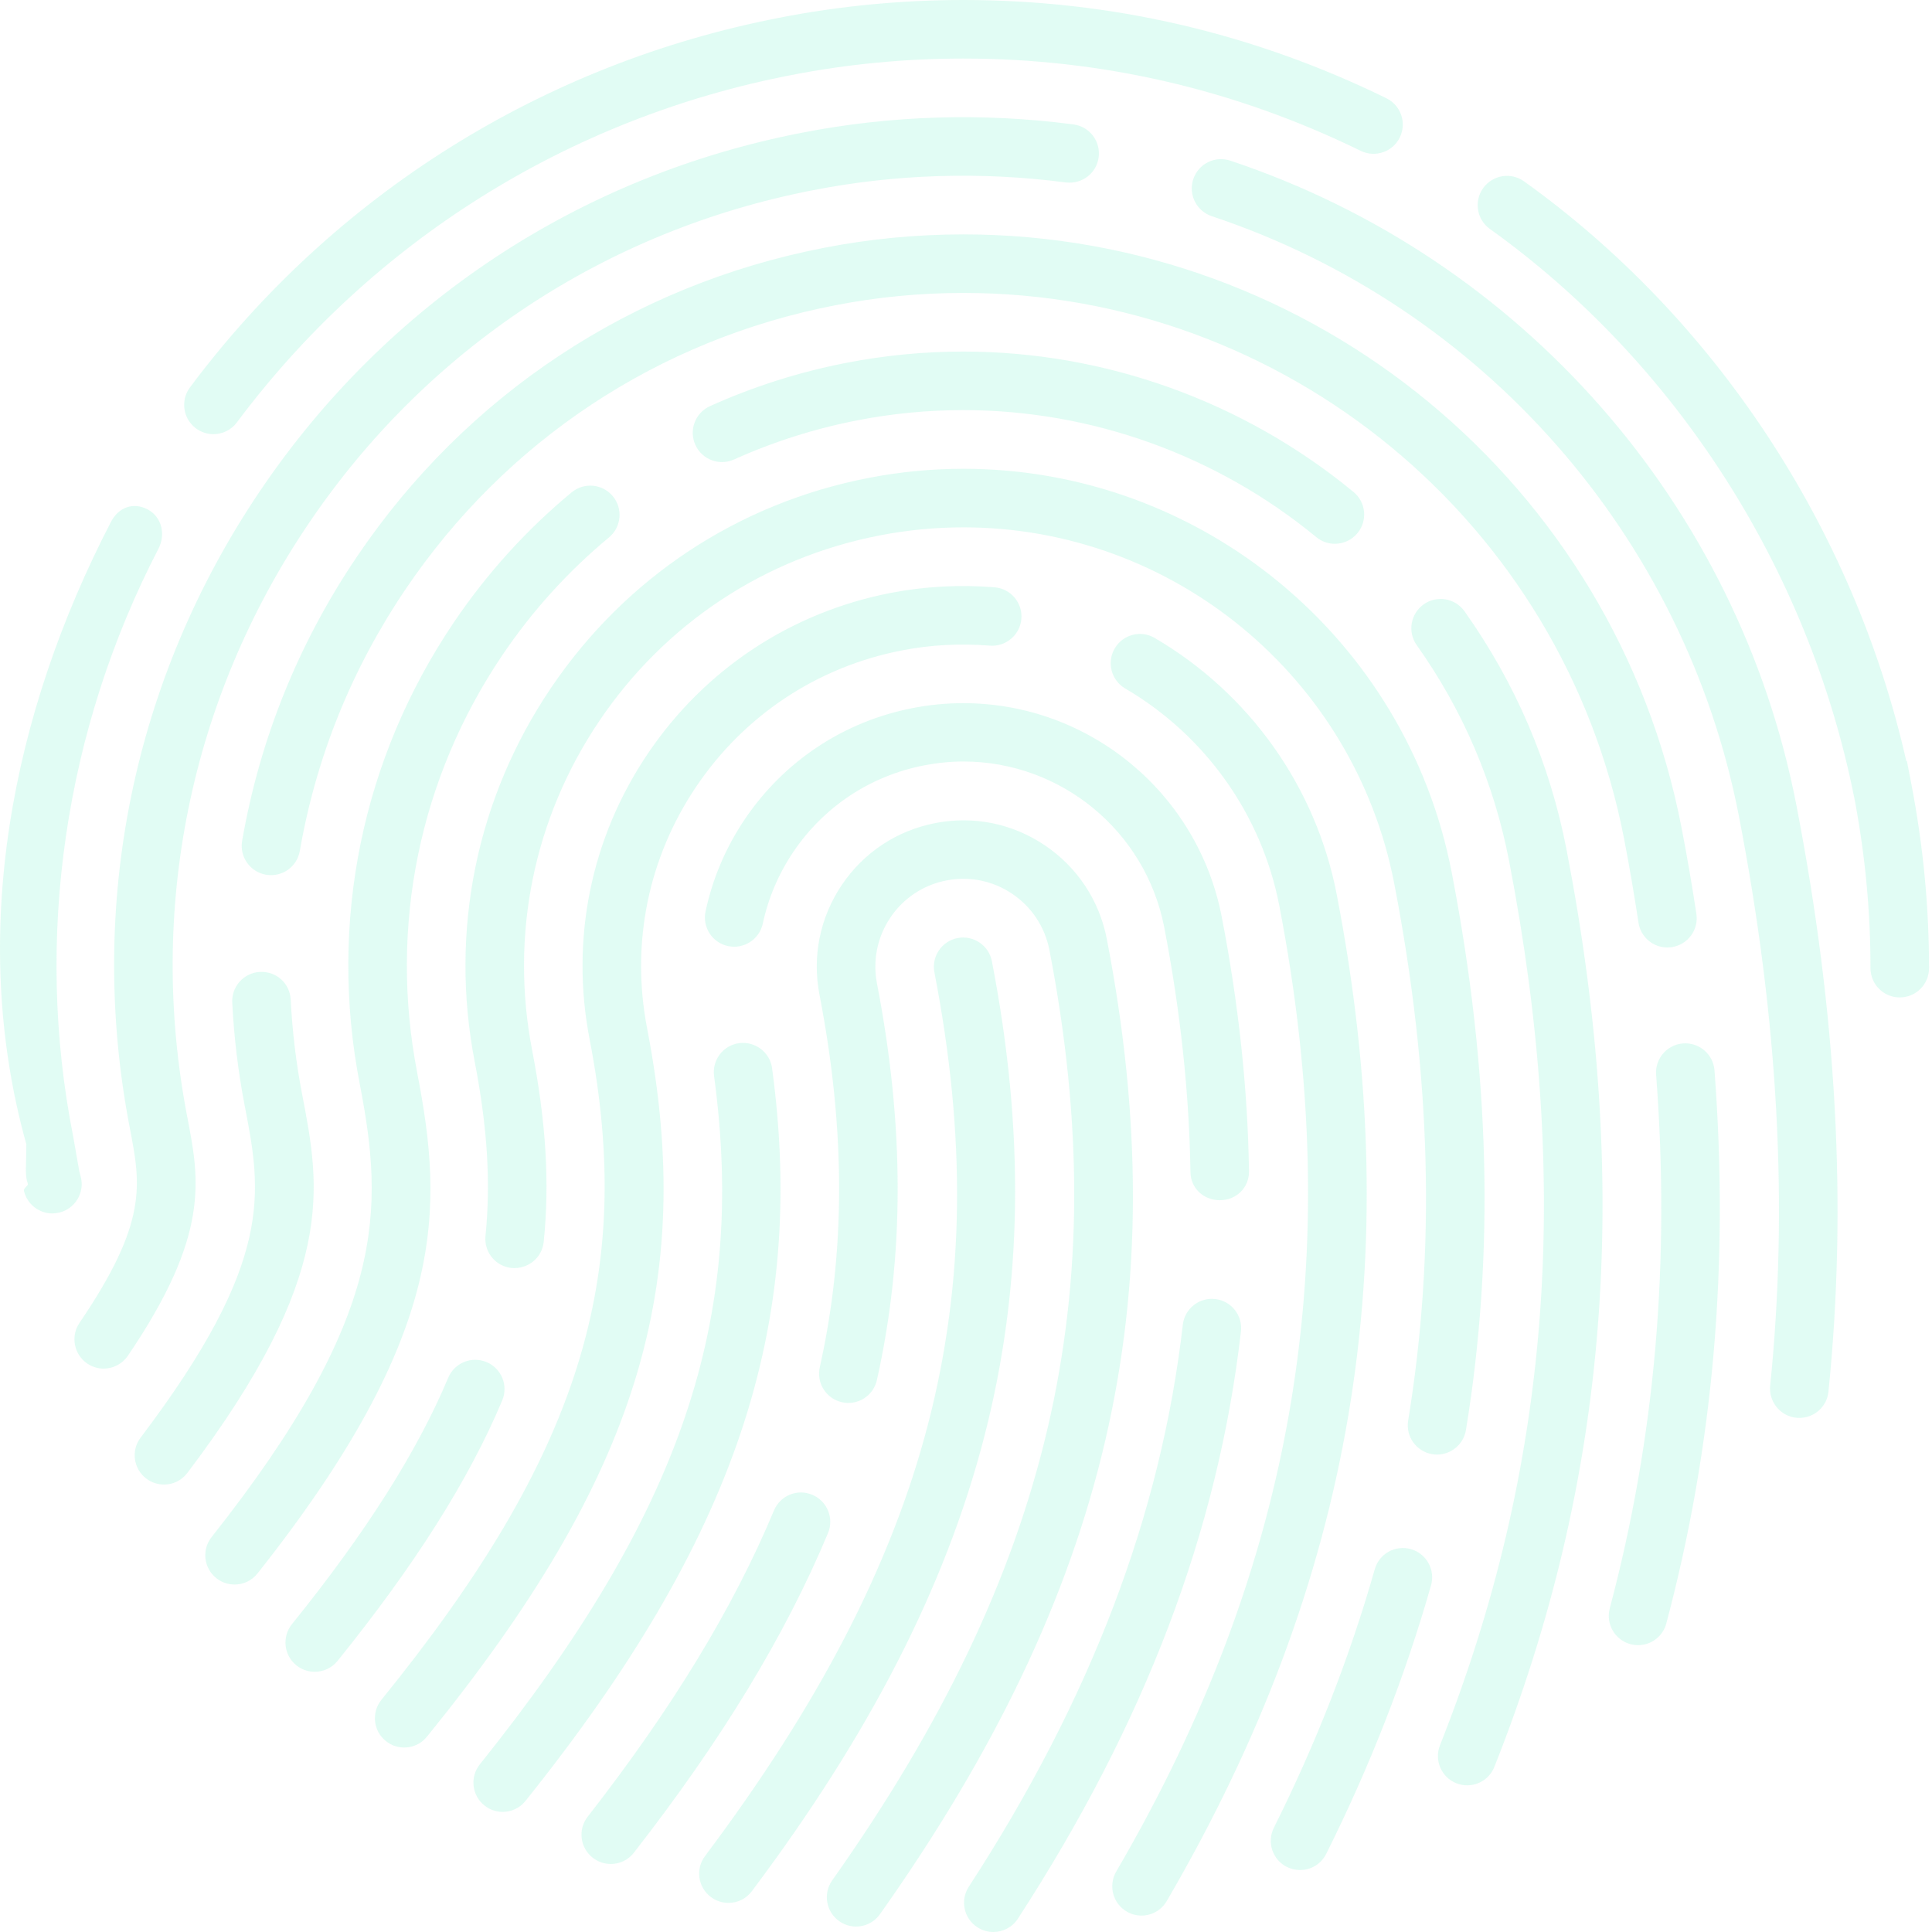 <?xml version="1.0" encoding="UTF-8" standalone="no"?>
<svg width="603px" height="603px" viewBox="0 0 603 603" version="1.1" xmlns="http://www.w3.org/2000/svg" xmlns:xlink="http://www.w3.org/1999/xlink" xmlns:sketch="http://www.bohemiancoding.com/sketch/ns">
    <!-- Generator: Sketch 3.4.4 (17249) - http://www.bohemiancoding.com/sketch -->
    <title>icon copy 5</title>
    <desc>Created with Sketch.</desc>
    <defs></defs>
    <g id="Page-1" stroke="none" stroke-width="1" fill="none" fill-rule="evenodd" sketch:type="MSPage">
        <g id="Desktop-HD-Copy" sketch:type="MSArtboardGroup" transform="translate(-429, -887)" fill="#57EEBF" opacity="0.177">
            <g id="Section-2" sketch:type="MSLayerGroup" transform="translate(-34, 776)">
                <g id="icon-copy-3" sketch:type="MSShapeGroup">
                    <path d="M1065.074,413.176 C1065.074,393.999 1063.293,375.288 1059.611,355.973 L1058.176,348.545 L1057.985,348.545 C1041.53,275.93 998.361,210.312 938.664,167.6 C934.552,164.649 928.86,165.608 925.909,169.71 C922.977,173.812 923.908,179.523 928.011,182.456 C985.972,223.935 1027.369,288.456 1041.63,359.473 L1042.005,361.327 C1045.239,378.823 1046.802,395.799 1046.802,413.176 C1046.802,418.219 1050.886,422.312 1055.938,422.312 C1060.99,422.312 1065.074,418.219 1065.074,413.176 M536.938,242.838 C579.084,186.366 640.48,147.874 709.843,134.453 C727.413,131.009 745.53,129.273 763.675,129.273 C806.926,129.273 848.634,138.966 887.674,158.071 C892.224,160.291 897.696,158.427 899.898,153.886 C902.109,149.354 900.236,143.882 895.704,141.662 C854.152,121.315 809.74,111 763.675,111 C744.351,111 725.055,112.855 706.353,116.518 C632.532,130.808 567.17,171.784 522.292,231.911 C519.268,235.958 520.109,241.677 524.147,244.692 C525.791,245.917 527.701,246.511 529.601,246.511 C532.397,246.511 535.147,245.241 536.938,242.838 M481.489,489.465 C486.395,488.286 489.42,483.353 488.25,478.446 C488.067,477.688 487.885,477.048 487.711,476.455 L487.729,476.455 L485.811,465.555 C473.604,403.802 483.207,338.715 512.452,282.27 C514.773,277.793 513.494,272.275 509.017,269.954 C504.531,267.634 499.963,269.388 497.642,273.865 C466.652,333.662 452.938,402.605 471.211,468.104 L471.211,468.15 C471.211,475.066 470.699,477.606 471.686,480.475 C471.896,481.096 470.251,481.763 470.48,482.722 C471.485,486.897 475.231,489.73 479.36,489.73 C480.064,489.711 480.777,489.62 481.489,489.465 M697.656,701.273 C770.692,603.934 793.085,517.13 772.583,411.011 C771.624,406.059 766.809,402.815 761.875,403.775 C756.923,404.734 753.689,409.522 754.639,414.483 C774.355,516.353 753.597,596.26 683.046,690.3 C680.013,694.339 680.835,700.067 684.874,703.082 C686.518,704.315 688.446,704.909 690.346,704.909 C693.124,704.937 695.865,703.676 697.656,701.273 M737.645,708.454 C809.019,607.561 830.197,516.527 808.452,404.085 C806.132,392.08 799.27,381.701 789.147,374.858 C779.051,368.033 766.891,365.557 754.931,367.887 C742.954,370.208 732.593,377.051 725.759,387.174 C718.934,397.288 716.449,409.467 718.77,421.445 C726.91,463.554 726.938,501.598 718.861,537.75 C717.765,542.675 720.862,547.554 725.786,548.65 C730.738,549.756 735.599,546.649 736.695,541.725 C745.329,503.087 745.338,462.586 736.713,417.954 C735.325,410.755 736.814,403.446 740.907,397.37 C745,391.295 751.213,387.192 758.412,385.794 C765.603,384.406 772.875,385.886 778.923,389.97 C785.008,394.072 789.12,400.303 790.536,407.521 C811.239,514.599 790.965,601.449 722.744,697.874 C719.829,701.995 720.807,707.687 724.928,710.62 C726.536,711.752 728.372,712.301 730.199,712.301 C733.041,712.301 735.864,710.967 737.645,708.454 M660.827,689.268 C688.245,654.093 708.071,621.467 721.428,589.499 C723.374,584.839 721.173,579.485 716.513,577.539 C711.835,575.575 706.5,577.777 704.563,582.446 C691.845,612.888 672.823,644.153 646.419,678.021 C643.312,682.004 644.025,687.733 648.009,690.83 C649.68,692.137 651.654,692.767 653.618,692.767 C656.341,692.785 659.027,691.579 660.827,689.268 M627.022,673.078 C692.548,591.28 714.85,525.023 703.978,444.404 C703.302,439.388 698.67,435.944 693.699,436.574 C688.702,437.25 685.194,441.846 685.87,446.853 C696.139,522.949 675.637,583.186 612.77,661.667 C609.608,665.614 610.248,671.37 614.186,674.504 C615.867,675.856 617.886,676.514 619.896,676.514 C622.564,676.504 625.222,675.353 627.022,673.078 M843.828,485.591 C848.881,485.591 852.901,481.626 852.828,476.601 C852.435,450.882 849.593,424.313 844.312,397.123 C836.839,358.495 802.934,330.465 763.657,330.465 C758.403,330.465 753.122,330.976 747.969,331.972 C726.399,336.157 707.751,348.491 695.454,366.699 C689.552,375.452 685.431,385.118 683.211,395.433 C682.151,400.367 685.285,405.227 690.219,406.287 C695.17,407.32 700.013,404.204 701.073,399.28 C702.799,391.249 706.015,383.711 710.602,376.905 C720.158,362.743 734.667,353.132 751.45,349.879 C755.461,349.103 759.573,348.673 763.657,348.673 C794.19,348.673 820.567,370.418 826.378,400.458 C831.43,426.607 834.18,452.225 834.555,476.875 C834.628,481.872 838.694,485.6 843.691,485.6 C843.728,485.591 843.783,485.591 843.828,485.591 M780.696,709.843 C820.384,648.73 843.161,588.777 850.315,526.558 C850.881,521.543 847.3,517.011 842.284,516.444 C837.25,515.878 832.737,519.469 832.17,524.475 C825.336,583.816 803.482,641.192 765.365,699.884 C762.615,704.124 763.821,709.779 768.051,712.529 C769.595,713.525 771.322,714 773.021,714 C776.009,714 778.96,712.538 780.696,709.843 M827.154,704.343 C885.472,604.4 902.337,504.567 880.209,390.162 C873.713,356.622 853.001,327.44 823.408,310.118 C819.06,307.56 813.459,309.022 810.919,313.38 C808.37,317.738 809.832,323.329 814.181,325.878 C839.242,340.551 856.765,365.247 862.275,393.633 C883.498,503.434 867.345,599.238 811.385,695.133 C808.854,699.501 810.325,705.092 814.665,707.623 C816.108,708.482 817.698,708.875 819.27,708.875 C822.394,708.875 825.455,707.276 827.154,704.343 M596.242,653.06 C661.868,572.167 680.488,512.214 664.956,431.869 C659.849,405.483 665.313,378.695 680.351,356.439 C695.39,334.174 718.176,319.108 744.534,313.992 C753.543,312.228 762.889,311.79 771.943,312.512 C776.923,312.914 781.381,309.168 781.783,304.143 C782.194,299.118 778.448,294.705 773.414,294.303 C762.716,293.435 751.679,293.983 741.044,296.048 C709.898,302.078 682.964,319.894 665.203,346.197 C647.442,372.492 640.983,404.149 647.013,435.323 C661.366,509.574 643.76,565.461 582.053,641.521 C578.874,645.45 579.468,651.206 583.387,654.367 C585.077,655.737 587.115,656.423 589.134,656.423 C591.802,656.441 594.433,655.29 596.242,653.06 M876.92,689.624 C890.588,662.27 901.597,634.066 909.647,605.789 C911.017,600.938 908.212,595.885 903.361,594.505 C898.5,593.108 893.448,595.94 892.077,600.791 C884.348,627.981 873.768,655.107 860.593,681.447 C858.337,685.961 860.155,691.451 864.668,693.708 C865.993,694.348 867.382,694.658 868.752,694.658 C872.096,694.677 875.312,692.84 876.92,689.624 M920.537,557.33 C929.546,502.283 928.093,445.318 916.079,383.218 C901.963,310.264 837.871,257.31 763.693,257.31 C753.762,257.31 743.812,258.269 734.128,260.16 C693.389,268.036 658.168,291.334 634.944,325.75 C611.71,360.149 603.268,401.546 611.152,442.321 C615.136,462.914 616.205,480.2 614.524,496.737 C614.012,501.762 617.667,506.239 622.683,506.76 C627.781,507.171 632.184,503.617 632.696,498.592 C634.578,480.228 633.427,461.243 629.096,438.84 C622.125,402.861 629.58,366.334 650.082,335.974 C670.575,305.614 701.648,285.057 737.609,278.104 C746.151,276.432 754.931,275.592 763.684,275.592 C829.146,275.592 885.691,322.315 898.144,386.699 C909.738,446.643 911.154,501.497 902.502,554.388 C901.689,559.367 905.051,564.063 910.049,564.867 C910.551,564.958 911.026,564.995 911.529,564.995 C915.923,564.977 919.806,561.806 920.537,557.33 M568.349,629.397 C592.542,599.421 609.362,572.816 619.75,548.093 C621.705,543.433 619.521,538.079 614.862,536.124 C610.193,534.178 604.857,536.353 602.902,540.994 C593.19,564.118 577.229,589.279 554.123,617.922 C550.953,621.851 551.574,627.607 555.494,630.768 C557.184,632.12 559.212,632.787 561.222,632.787 C563.899,632.787 566.549,631.627 568.349,629.397 M543.37,602.098 C602.975,526.832 601.422,488.314 593.209,445.784 C584.392,400.23 593.83,353.954 619.786,315.49 C629.105,301.694 640.297,289.324 653.07,278.735 C656.953,275.509 657.492,269.753 654.267,265.87 C651.042,261.988 645.286,261.458 641.403,264.674 C627.296,276.368 614.926,290.027 604.638,305.267 C575.95,347.769 565.525,398.905 575.265,449.237 C582.83,488.368 583.944,521.424 529.044,590.741 C525.91,594.707 526.577,600.444 530.542,603.578 C532.223,604.912 534.215,605.551 536.207,605.551 C538.902,605.561 541.57,604.373 543.37,602.098 M929.418,662.443 C965.123,572.359 972.276,481.425 951.948,376.256 C946.74,349.276 936.014,324.224 920.089,301.786 C917.166,297.674 911.474,296.706 907.344,299.629 C903.233,302.553 902.255,308.254 905.188,312.375 C919.596,332.666 929.299,355.334 934.004,379.737 C953.647,481.324 946.795,569.015 912.433,655.728 C910.578,660.415 912.872,665.733 917.568,667.587 C918.673,668.026 919.797,668.227 920.921,668.227 C924.557,668.227 928.002,666.043 929.418,662.443 M886.687,277.401 C889.903,273.509 889.346,267.743 885.435,264.537 C851.156,236.287 807.922,220.728 763.675,220.728 C751.396,220.728 739.107,221.906 727.166,224.245 C712.548,227.077 698.222,231.618 684.6,237.758 C680.004,239.832 677.948,245.241 680.022,249.836 C682.087,254.432 687.487,256.487 692.101,254.413 C704.435,248.859 717.408,244.747 730.656,242.18 C741.455,240.069 752.565,239 763.675,239 C803.683,239 842.805,253.08 873.814,278.634 C875.513,280.041 877.56,280.726 879.615,280.726 C882.256,280.726 884.86,279.593 886.687,277.401 M984.821,406.607 C989.809,405.84 993.235,401.171 992.459,396.182 C991.097,387.293 989.581,378.348 987.826,369.312 C967.069,262.024 872.809,184.155 763.675,184.155 C749.066,184.155 734.439,185.562 720.231,188.339 C660.333,199.942 608.53,234.195 574.369,284.792 C556.152,311.772 544.11,341.602 538.573,373.442 C537.705,378.412 541.04,383.145 546.01,384.013 C551.035,384.881 555.713,381.546 556.581,376.576 C561.67,347.285 572.752,319.848 589.508,295.015 C620.937,248.466 668.593,216.954 723.712,206.274 C736.796,203.725 750.235,202.428 763.675,202.428 C864.074,202.428 950.797,274.075 969.892,372.784 C971.591,381.601 973.071,390.317 974.396,398.987 C975.081,403.501 978.982,406.726 983.414,406.726 C983.88,406.717 984.345,406.68 984.821,406.607 M983.076,617.694 C997.794,562.291 1002.7,505.828 998.114,445.08 C997.73,440.046 993.345,436.3 988.329,436.657 C983.286,437.031 979.512,441.417 979.896,446.442 C984.336,505.124 979.604,559.605 965.424,612.988 C964.127,617.858 967.041,622.874 971.911,624.171 C972.697,624.372 973.501,624.473 974.268,624.473 C978.306,624.482 981.997,621.778 983.076,617.694 M521.461,570.742 C568.202,508.998 562.922,481.662 557.33,452.7 C555.448,443.015 554.242,433.039 553.73,423.007 C553.484,417.954 549.272,414.081 544.146,414.346 C539.112,414.601 535.229,418.895 535.485,423.93 C536.033,434.802 537.349,445.656 539.386,456.172 C544.594,483.142 548.715,504.448 506.888,559.696 C503.846,563.716 504.632,569.454 508.661,572.487 C510.314,573.739 512.251,574.342 514.17,574.342 C516.929,574.369 519.661,573.117 521.461,570.742 M502.914,534.142 C528.551,496.381 525.261,479.36 521.461,459.662 C508.935,394.931 522.356,329.185 559.24,274.532 C596.132,219.878 652.083,182.885 716.787,170.359 C742.36,165.352 769.138,164.457 795.661,167.947 C800.695,168.541 805.264,165.078 805.903,160.081 C806.561,155.074 803.053,150.487 798.037,149.83 C769.586,146.084 740.77,147.043 713.306,152.424 C643.824,165.882 583.725,205.616 544.101,264.317 C504.485,323.009 490.068,393.624 503.526,463.143 C506.934,480.776 509.181,492.407 487.812,523.881 C484.97,528.057 486.066,533.749 490.242,536.581 C491.813,537.65 493.595,538.162 495.367,538.162 C498.273,538.152 501.141,536.755 502.914,534.142 M1024.6,553.547 C1024.308,553.547 1023.997,553.529 1023.659,553.511 C1018.643,552.981 1014.998,548.504 1015.491,543.479 C1021.211,487.373 1018.004,429.274 1005.752,365.822 C988.831,278.442 925.781,206.658 841.206,178.472 C836.428,176.873 833.833,171.702 835.432,166.915 C837.031,162.136 842.165,159.532 846.989,161.14 C937.796,191.4 1005.524,268.511 1023.687,362.36 C1036.304,427.593 1039.575,487.446 1033.682,545.343 C1033.225,550.048 1029.242,553.547 1024.6,553.547" id="icon-copy-5"></path>
                </g>
            </g>
        </g>
    </g>
</svg>